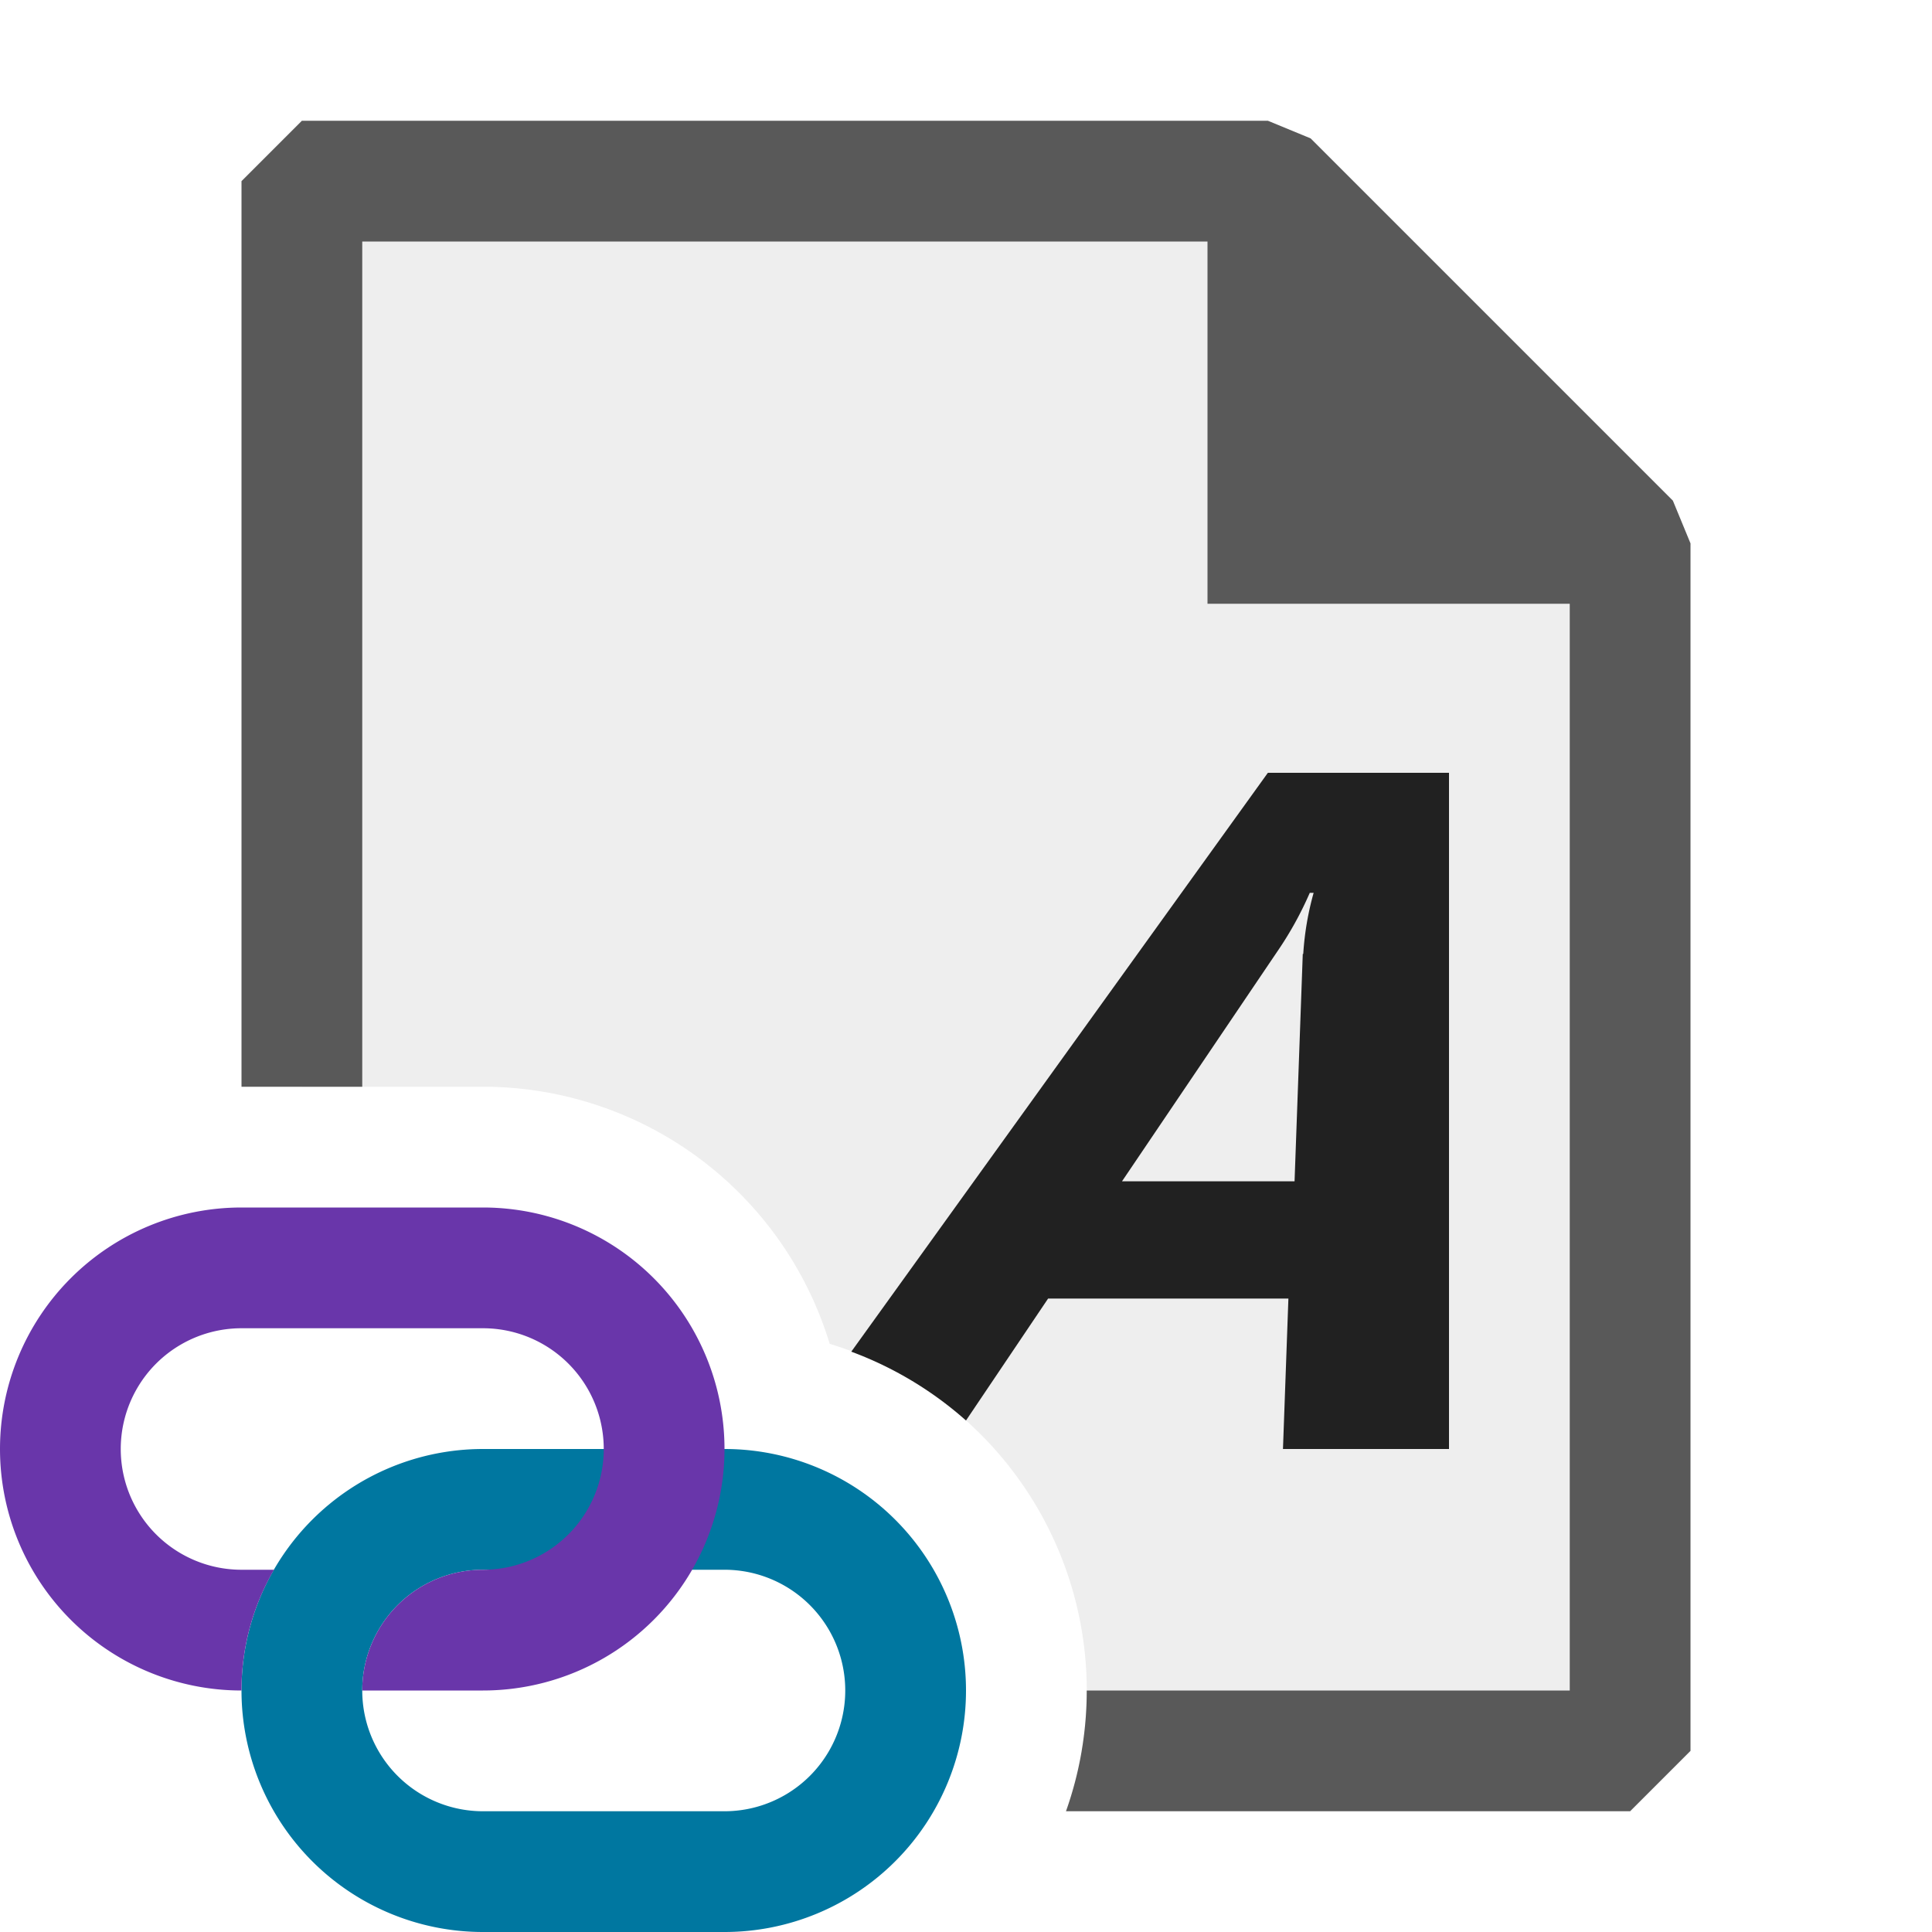 <svg xmlns="http://www.w3.org/2000/svg" viewBox="0 0 16 16">
  <defs>
    <style>.canvas{fill: none; opacity: 0;}.light-defaultgrey-10{fill: #212121; opacity: 0.1;}.light-defaultgrey{fill: #212121; opacity: 1;}.light-lightblue{fill: #0077a0; opacity: 1;}.light-purple{fill: #6936aa; opacity: 1;}.cls-1{opacity:0.75;}</style>
  </defs>
  <title>IconLightCSSLink</title>
  <g id="canvas" class="canvas">
    <path class="canvas" d="M0,0H16V16H0Z" />
  </g>
  <g id="level-1">
    <g class="cls-1">
      <path class="light-defaultgrey-10" d="M13.5,4.5v10H8.958A3.058,3.058,0,0,0,9,14a3,3,0,0,0-2.129-2.871A3,3,0,0,0,4,9H2.5V1.5h8Z" />
      <path class="light-defaultgrey" d="M14,4.5v10l-.5.5H8.828A2.984,2.984,0,0,0,9,14h4V5H10V2H3V9H2V1.5L2.5,1h8l.354.146,3,3Z" />
    </g>
    <path class="light-lightblue" d="M2,14a2,2,0,0,1,2-2H6a2,2,0,0,1,0,4H4A2,2,0,0,1,2,14Zm2-1a1,1,0,0,0,0,2H6a1,1,0,0,0,0-2Z" />
    <path class="light-purple" d="M6,12a2,2,0,0,1-2,2H3a1,1,0,0,1,1-1,1,1,0,0,0,0-2H2a1,1,0,0,0,0,2h.269A1.984,1.984,0,0,0,2,14a2,2,0,0,1,0-4H4A2,2,0,0,1,6,12Z" />
    <path class="light-defaultgrey" d="M10.5,6.4l-3.45,4.794A3,3,0,0,1,8,11.764l.68-1.01H10.67L10.625,12H12V6.4Zm.289,1.5-.068,1.883H9.292l1.284-1.9a2.9,2.9,0,0,0,.271-.489h.032A2.412,2.412,0,0,0,10.793,7.9Z" />
  </g>
</svg>

